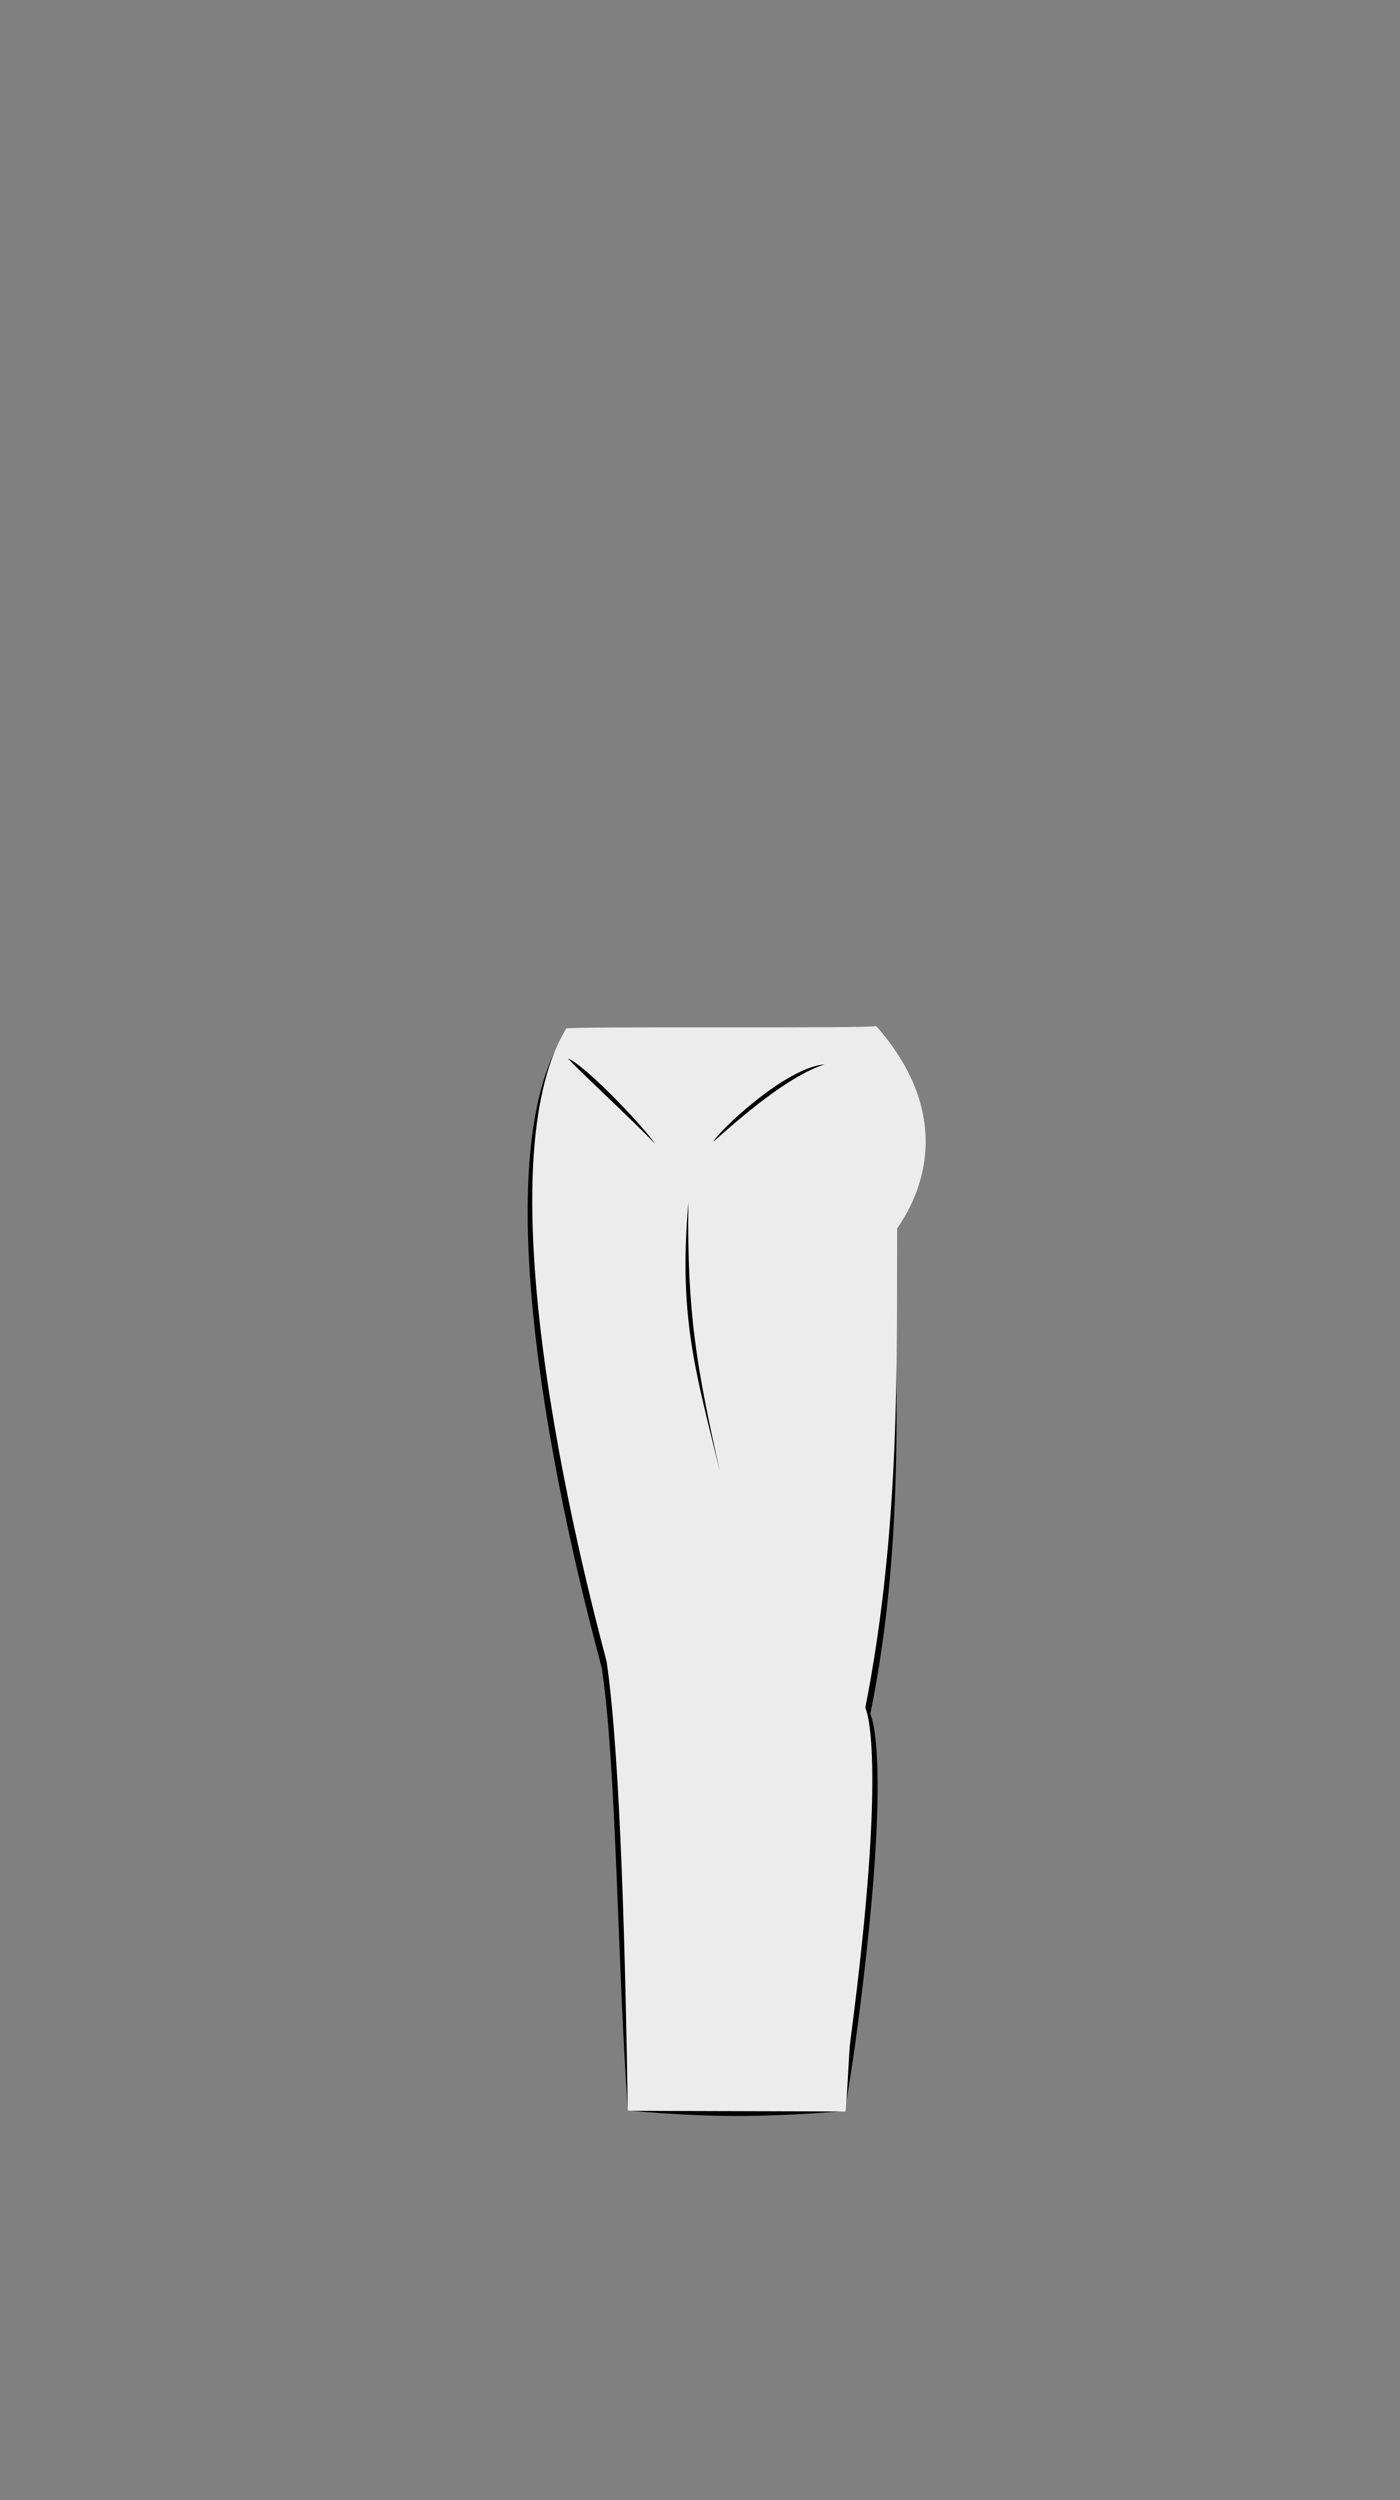 <svg viewBox="0 0 560 1e3"><rect x="0" y="0" width="560" height="1e3" fill="#808080" stroke="none"/><path style="baseline-shift:baseline;clip-rule:nonzero;color-interpolation-filters:linearRGB;color-interpolation:sRGB;color-rendering:auto;color:#000;direction:ltr;display:inline;enable-background:accumulate;fill-opacity:1;fill-rule:evenodd;fill:#000;image-rendering:auto;isolation:auto;mix-blend-mode:normal;opacity:1;overflow:visible;shape-rendering:auto;solid-color:#000000;solid-opacity:1;stroke-dasharray:none;stroke-dashoffset:0;stroke-linecap:butt;stroke-linejoin:miter;stroke-miterlimit:4;stroke-opacity:1;stroke-width:3.091;stroke:none;visibility:visible;white-space:normal;writing-mode:lr-tb" d="m338.012 844.383c.795-5.41 3.205-20.461 3.899-25.536 15.892-116.304 6.211-133.273 6.211-133.273 14.741-72.179 9.601-140.469 9.843-191.529.005-1.167 21.477-44.912-6.972-81.169.019 1.157-124.901.256-125.552 1.282-39.477 62.243 14.784 249.792 15.297 253.194 5.907 39.168 6.283 120.773 10.44 176.718.007.088 21.701 2.244 42.802 2.277 22.281.035 44.034-2.054 44.032-1.963z" id="path10937"/><path style="baseline-shift:baseline;clip-rule:nonzero;color-interpolation-filters:linearRGB;color-interpolation:sRGB;color-rendering:auto;color:#000;direction:ltr;display:inline;enable-background:accumulate;fill-opacity:1;fill-rule:evenodd;fill:#ececec;image-rendering:auto;isolation:auto;mix-blend-mode:normal;opacity:1;overflow:visible;shape-rendering:auto;solid-color:#000000;solid-opacity:1;stroke-dasharray:none;stroke-dashoffset:0;stroke-linecap:butt;stroke-linejoin:miter;stroke-miterlimit:4;stroke-opacity:1;stroke-width:3.034;stroke:none;visibility:visible;white-space:normal;writing-mode:lr-tb" d="m338.172 844.604c.765-5.41 1.3-23.201 1.968-28.276 15.309-116.304 5.983-133.273 5.983-133.273 14.2-72.179 12.499-140.469 12.732-191.529.005-1.167 30.582-36.957-8.401-81.169.018 1.157-123.324.006-123.951 1.032-38.027 62.243 15.686 250.042 16.18 253.444 5.69 39.168 7.565 123.674 8.439 179.37.003.181 87.054.226 87.051.402z" id="path10939"/><path id="path10941" class="shadow" d="m287.97 588.591c-9.8-40.3-16.6-61.7-12.6-107.8-.7 44.5 3.5 67.1 12.6 107.8z"/><path d="m329.88 425.716c-15.479 1.191-42.037 26.26-44.609 30.996 10.3-9.141 29.76-26.285 44.609-30.996z" class="shadow" id="path10943"/><path d="m262.138 457.565c-6.817-9.416-28.83-31.993-34.938-34.152 5.054 5.441 26.52 25.351 34.938 34.152z" class="shadow" id="path10945"/></svg>